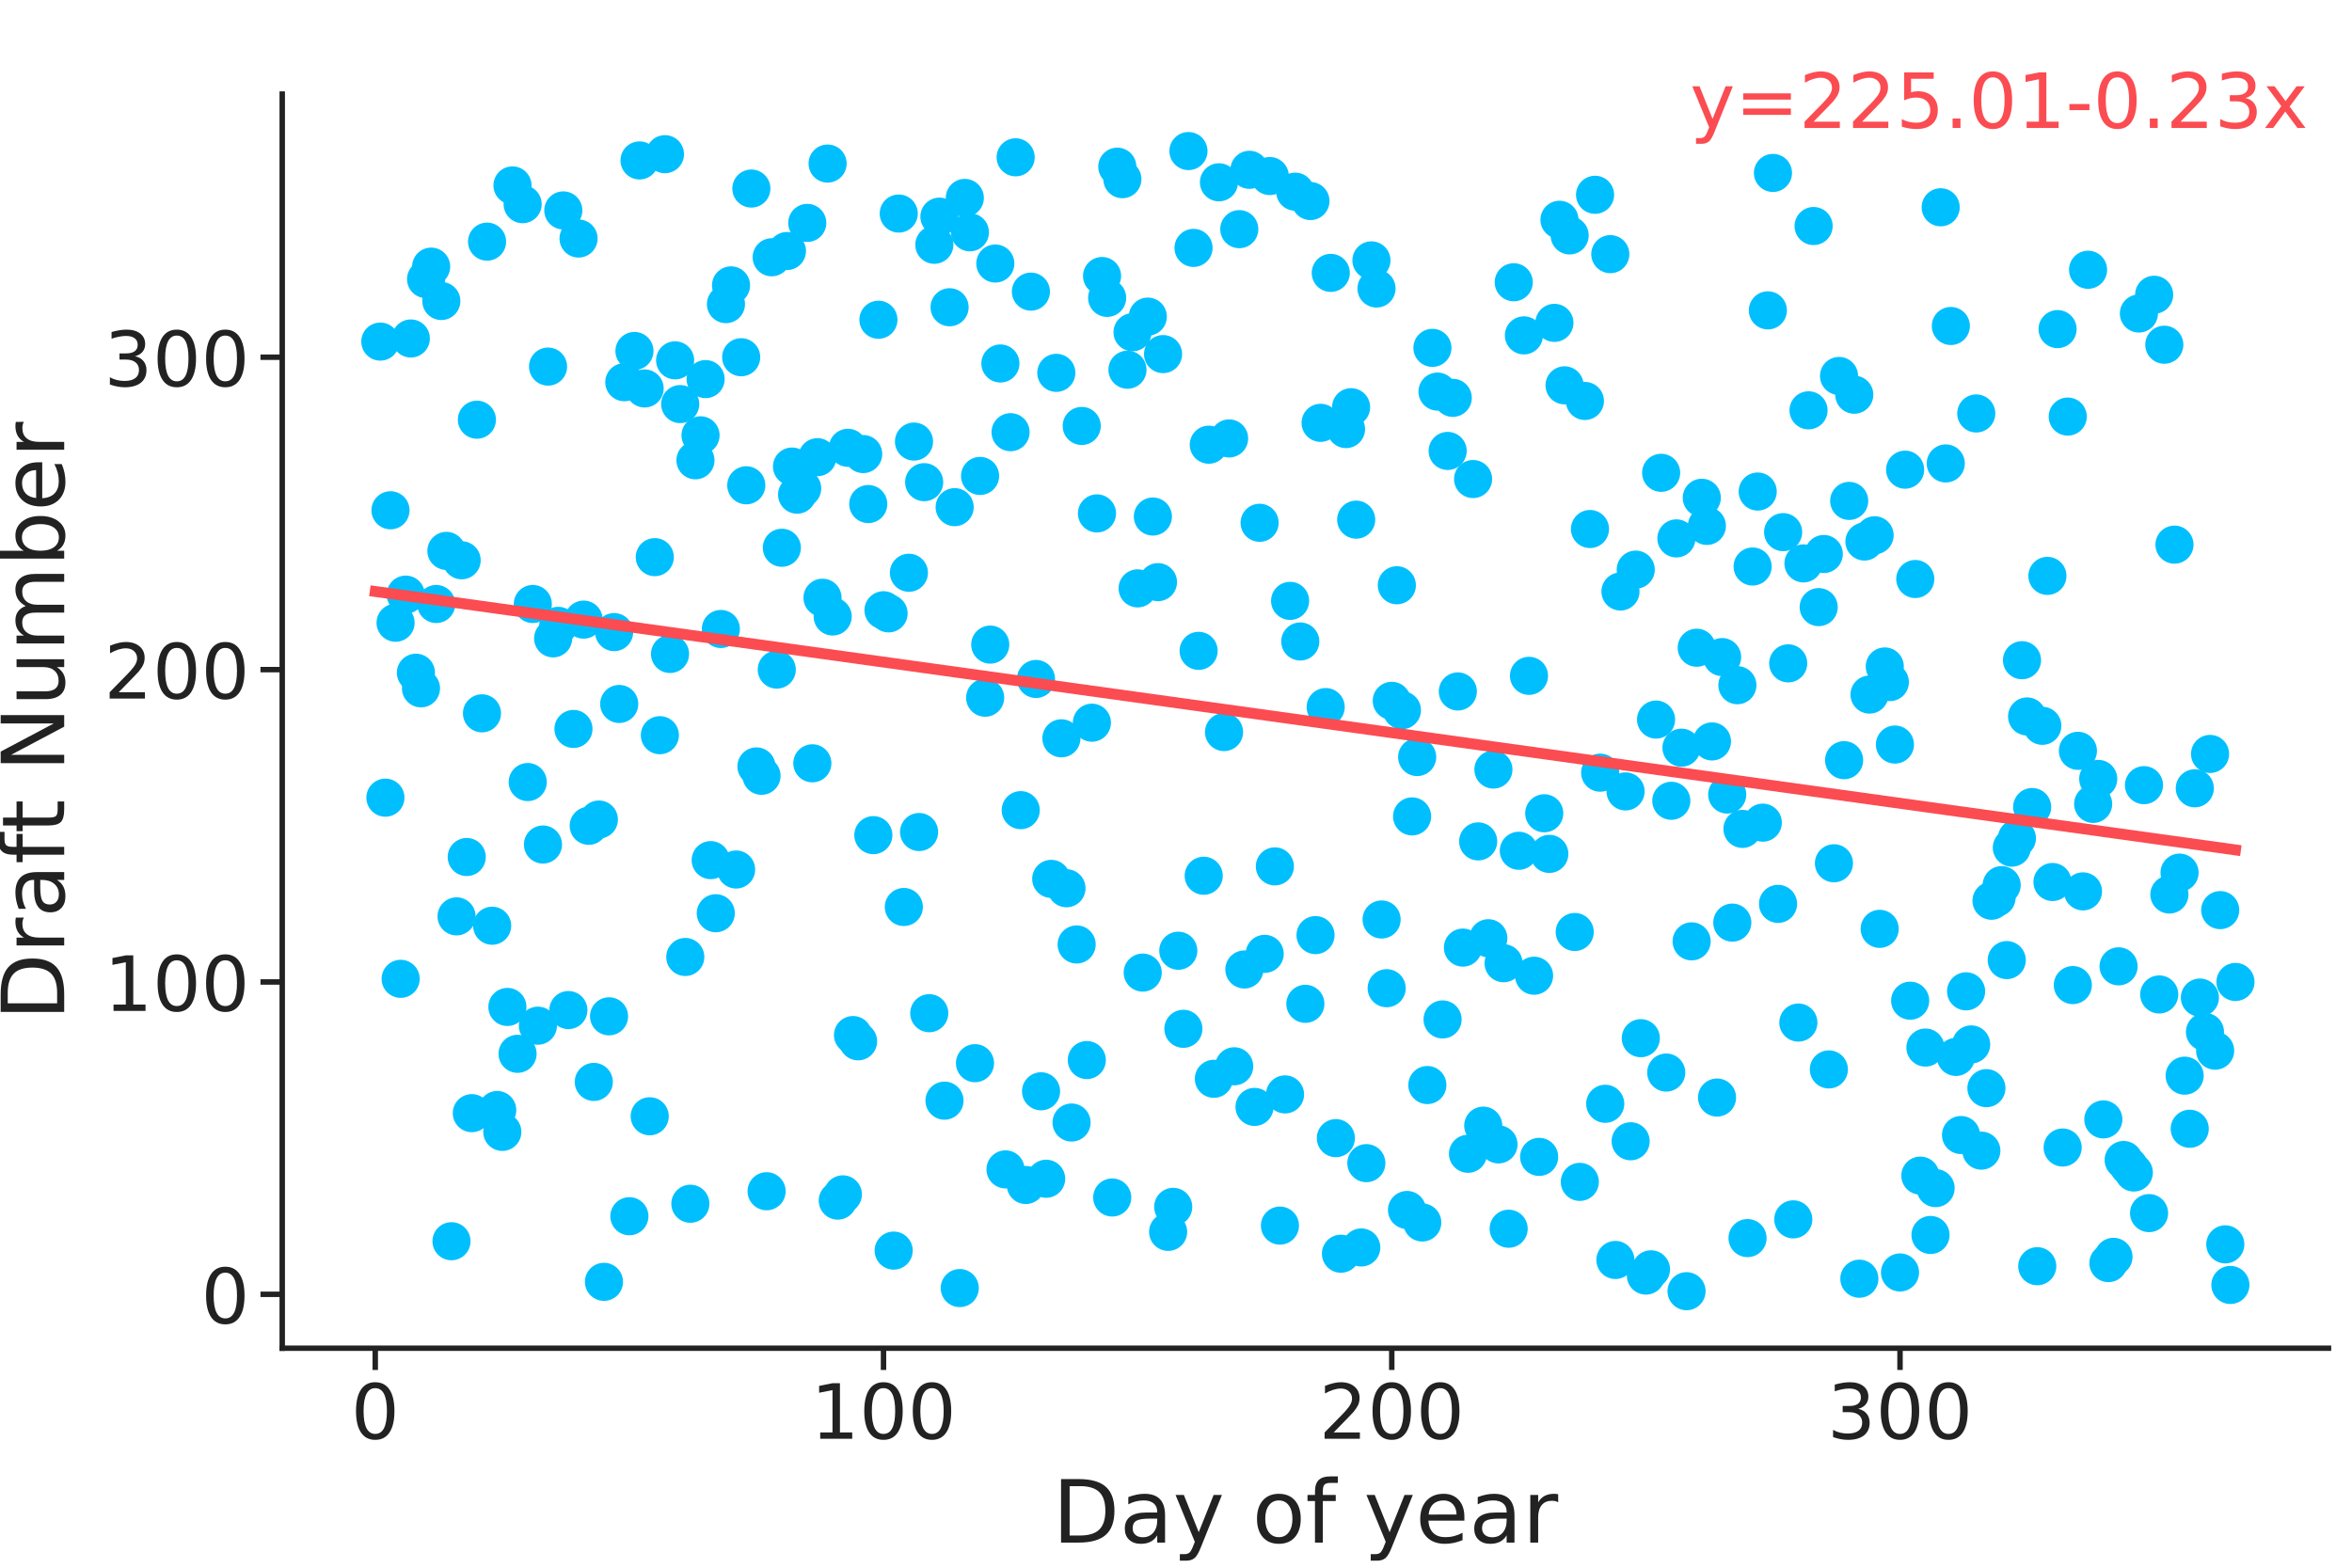 <?xml version="1.0" encoding="utf-8" standalone="no"?>
<!DOCTYPE svg PUBLIC "-//W3C//DTD SVG 1.1//EN"
  "http://www.w3.org/Graphics/SVG/1.1/DTD/svg11.dtd">
<!-- Created with matplotlib (http://matplotlib.org/) -->
<svg height="288pt" version="1.1" viewBox="0 0 432 288" width="432pt" xmlns="http://www.w3.org/2000/svg" xmlns:xlink="http://www.w3.org/1999/xlink">
 <defs>
  <style type="text/css">
*{stroke-linecap:butt;stroke-linejoin:round;}
  </style>
 </defs>
 <g id="figure_1">
  <g id="patch_1">
   <path d="M 0 288 
L 432 288 
L 432 0 
L 0 0 
z
" style="fill:none;"/>
  </g>
  <g id="axes_1">
   <g id="patch_2">
    <path d="M 51.84 247.68 
L 427.68 247.68 
L 427.68 17.28 
L 51.84 17.28 
z
" style="fill:none;"/>
   </g>
   <g id="matplotlib.axis_1">
    <g id="xtick_1">
     <g id="line2d_1">
      <defs>
       <path d="M 0 0 
L 0 4 
" id="mef488657ba" style="stroke:#222222;"/>
      </defs>
      <g>
       <use style="fill:#222222;stroke:#222222;" x="68.924" xlink:href="#mef488657ba" y="247.68"/>
      </g>
     </g>
     <g id="text_1">
      <!-- 0 -->
      <defs>
       <path d="M 31.781 66.406 
Q 24.172 66.406 20.328 58.906 
Q 16.5 51.422 16.5 36.375 
Q 16.5 21.391 20.328 13.891 
Q 24.172 6.391 31.781 6.391 
Q 39.453 6.391 43.281 13.891 
Q 47.125 21.391 47.125 36.375 
Q 47.125 51.422 43.281 58.906 
Q 39.453 66.406 31.781 66.406 
z
M 31.781 74.219 
Q 44.047 74.219 50.516 64.516 
Q 56.984 54.828 56.984 36.375 
Q 56.984 17.969 50.516 8.266 
Q 44.047 -1.422 31.781 -1.422 
Q 19.531 -1.422 13.062 8.266 
Q 6.594 17.969 6.594 36.375 
Q 6.594 54.828 13.062 64.516 
Q 19.531 74.219 31.781 74.219 
z
" id="DejaVuSans-30"/>
      </defs>
      <g style="fill:#222222;" transform="translate(64.47 264.318)scale(0.14 -0.14)">
       <use xlink:href="#DejaVuSans-30"/>
      </g>
     </g>
    </g>
    <g id="xtick_2">
     <g id="line2d_2">
      <g>
       <use style="fill:#222222;stroke:#222222;" x="162.277" xlink:href="#mef488657ba" y="247.68"/>
      </g>
     </g>
     <g id="text_2">
      <!-- 100 -->
      <defs>
       <path d="M 12.406 8.297 
L 28.516 8.297 
L 28.516 63.922 
L 10.984 60.406 
L 10.984 69.391 
L 28.422 72.906 
L 38.281 72.906 
L 38.281 8.297 
L 54.391 8.297 
L 54.391 0 
L 12.406 0 
z
" id="DejaVuSans-31"/>
      </defs>
      <g style="fill:#222222;" transform="translate(148.916 264.318)scale(0.14 -0.14)">
       <use xlink:href="#DejaVuSans-31"/>
       <use x="63.623" xlink:href="#DejaVuSans-30"/>
       <use x="127.246" xlink:href="#DejaVuSans-30"/>
      </g>
     </g>
    </g>
    <g id="xtick_3">
     <g id="line2d_3">
      <g>
       <use style="fill:#222222;stroke:#222222;" x="255.63" xlink:href="#mef488657ba" y="247.68"/>
      </g>
     </g>
     <g id="text_3">
      <!-- 200 -->
      <defs>
       <path d="M 19.188 8.297 
L 53.609 8.297 
L 53.609 0 
L 7.328 0 
L 7.328 8.297 
Q 12.938 14.109 22.625 23.891 
Q 32.328 33.688 34.812 36.531 
Q 39.547 41.844 41.422 45.531 
Q 43.312 49.219 43.312 52.781 
Q 43.312 58.594 39.234 62.25 
Q 35.156 65.922 28.609 65.922 
Q 23.969 65.922 18.812 64.312 
Q 13.672 62.703 7.812 59.422 
L 7.812 69.391 
Q 13.766 71.781 18.938 73 
Q 24.125 74.219 28.422 74.219 
Q 39.75 74.219 46.484 68.547 
Q 53.219 62.891 53.219 53.422 
Q 53.219 48.922 51.531 44.891 
Q 49.859 40.875 45.406 35.406 
Q 44.188 33.984 37.641 27.219 
Q 31.109 20.453 19.188 8.297 
z
" id="DejaVuSans-32"/>
      </defs>
      <g style="fill:#222222;" transform="translate(242.269 264.318)scale(0.14 -0.14)">
       <use xlink:href="#DejaVuSans-32"/>
       <use x="63.623" xlink:href="#DejaVuSans-30"/>
       <use x="127.246" xlink:href="#DejaVuSans-30"/>
      </g>
     </g>
    </g>
    <g id="xtick_4">
     <g id="line2d_4">
      <g>
       <use style="fill:#222222;stroke:#222222;" x="348.983" xlink:href="#mef488657ba" y="247.68"/>
      </g>
     </g>
     <g id="text_4">
      <!-- 300 -->
      <defs>
       <path d="M 40.578 39.312 
Q 47.656 37.797 51.625 33 
Q 55.609 28.219 55.609 21.188 
Q 55.609 10.406 48.188 4.484 
Q 40.766 -1.422 27.094 -1.422 
Q 22.516 -1.422 17.656 -0.516 
Q 12.797 0.391 7.625 2.203 
L 7.625 11.719 
Q 11.719 9.328 16.594 8.109 
Q 21.484 6.891 26.812 6.891 
Q 36.078 6.891 40.938 10.547 
Q 45.797 14.203 45.797 21.188 
Q 45.797 27.641 41.281 31.266 
Q 36.766 34.906 28.719 34.906 
L 20.219 34.906 
L 20.219 43.016 
L 29.109 43.016 
Q 36.375 43.016 40.234 45.922 
Q 44.094 48.828 44.094 54.297 
Q 44.094 59.906 40.109 62.906 
Q 36.141 65.922 28.719 65.922 
Q 24.656 65.922 20.016 65.031 
Q 15.375 64.156 9.812 62.312 
L 9.812 71.094 
Q 15.438 72.656 20.344 73.438 
Q 25.25 74.219 29.594 74.219 
Q 40.828 74.219 47.359 69.109 
Q 53.906 64.016 53.906 55.328 
Q 53.906 49.266 50.438 45.094 
Q 46.969 40.922 40.578 39.312 
z
" id="DejaVuSans-33"/>
      </defs>
      <g style="fill:#222222;" transform="translate(335.622 264.318)scale(0.14 -0.14)">
       <use xlink:href="#DejaVuSans-33"/>
       <use x="63.623" xlink:href="#DejaVuSans-30"/>
       <use x="127.246" xlink:href="#DejaVuSans-30"/>
      </g>
     </g>
    </g>
    <g id="text_5">
     <!-- Day of year -->
     <defs>
      <path d="M 19.672 64.797 
L 19.672 8.109 
L 31.594 8.109 
Q 46.688 8.109 53.688 14.938 
Q 60.688 21.781 60.688 36.531 
Q 60.688 51.172 53.688 57.984 
Q 46.688 64.797 31.594 64.797 
z
M 9.812 72.906 
L 30.078 72.906 
Q 51.266 72.906 61.172 64.094 
Q 71.094 55.281 71.094 36.531 
Q 71.094 17.672 61.125 8.828 
Q 51.172 0 30.078 0 
L 9.812 0 
z
" id="DejaVuSans-44"/>
      <path d="M 34.281 27.484 
Q 23.391 27.484 19.188 25 
Q 14.984 22.516 14.984 16.5 
Q 14.984 11.719 18.141 8.906 
Q 21.297 6.109 26.703 6.109 
Q 34.188 6.109 38.703 11.406 
Q 43.219 16.703 43.219 25.484 
L 43.219 27.484 
z
M 52.203 31.203 
L 52.203 0 
L 43.219 0 
L 43.219 8.297 
Q 40.141 3.328 35.547 0.953 
Q 30.953 -1.422 24.312 -1.422 
Q 15.922 -1.422 10.953 3.297 
Q 6 8.016 6 15.922 
Q 6 25.141 12.172 29.828 
Q 18.359 34.516 30.609 34.516 
L 43.219 34.516 
L 43.219 35.406 
Q 43.219 41.609 39.141 45 
Q 35.062 48.391 27.688 48.391 
Q 23 48.391 18.547 47.266 
Q 14.109 46.141 10.016 43.891 
L 10.016 52.203 
Q 14.938 54.109 19.578 55.047 
Q 24.219 56 28.609 56 
Q 40.484 56 46.344 49.844 
Q 52.203 43.703 52.203 31.203 
z
" id="DejaVuSans-61"/>
      <path d="M 32.172 -5.078 
Q 28.375 -14.844 24.75 -17.812 
Q 21.141 -20.797 15.094 -20.797 
L 7.906 -20.797 
L 7.906 -13.281 
L 13.188 -13.281 
Q 16.891 -13.281 18.938 -11.516 
Q 21 -9.766 23.484 -3.219 
L 25.094 0.875 
L 2.984 54.688 
L 12.5 54.688 
L 29.594 11.922 
L 46.688 54.688 
L 56.203 54.688 
z
" id="DejaVuSans-79"/>
      <path id="DejaVuSans-20"/>
      <path d="M 30.609 48.391 
Q 23.391 48.391 19.188 42.75 
Q 14.984 37.109 14.984 27.297 
Q 14.984 17.484 19.156 11.844 
Q 23.344 6.203 30.609 6.203 
Q 37.797 6.203 41.984 11.859 
Q 46.188 17.531 46.188 27.297 
Q 46.188 37.016 41.984 42.703 
Q 37.797 48.391 30.609 48.391 
z
M 30.609 56 
Q 42.328 56 49.016 48.375 
Q 55.719 40.766 55.719 27.297 
Q 55.719 13.875 49.016 6.219 
Q 42.328 -1.422 30.609 -1.422 
Q 18.844 -1.422 12.172 6.219 
Q 5.516 13.875 5.516 27.297 
Q 5.516 40.766 12.172 48.375 
Q 18.844 56 30.609 56 
z
" id="DejaVuSans-6f"/>
      <path d="M 37.109 75.984 
L 37.109 68.5 
L 28.516 68.5 
Q 23.688 68.5 21.797 66.547 
Q 19.922 64.594 19.922 59.516 
L 19.922 54.688 
L 34.719 54.688 
L 34.719 47.703 
L 19.922 47.703 
L 19.922 0 
L 10.891 0 
L 10.891 47.703 
L 2.297 47.703 
L 2.297 54.688 
L 10.891 54.688 
L 10.891 58.5 
Q 10.891 67.625 15.141 71.797 
Q 19.391 75.984 28.609 75.984 
z
" id="DejaVuSans-66"/>
      <path d="M 56.203 29.594 
L 56.203 25.203 
L 14.891 25.203 
Q 15.484 15.922 20.484 11.062 
Q 25.484 6.203 34.422 6.203 
Q 39.594 6.203 44.453 7.469 
Q 49.312 8.734 54.109 11.281 
L 54.109 2.781 
Q 49.266 0.734 44.188 -0.344 
Q 39.109 -1.422 33.891 -1.422 
Q 20.797 -1.422 13.156 6.188 
Q 5.516 13.812 5.516 26.812 
Q 5.516 40.234 12.766 48.109 
Q 20.016 56 32.328 56 
Q 43.359 56 49.781 48.891 
Q 56.203 41.797 56.203 29.594 
z
M 47.219 32.234 
Q 47.125 39.594 43.094 43.984 
Q 39.062 48.391 32.422 48.391 
Q 24.906 48.391 20.391 44.141 
Q 15.875 39.891 15.188 32.172 
z
" id="DejaVuSans-65"/>
      <path d="M 41.109 46.297 
Q 39.594 47.172 37.812 47.578 
Q 36.031 48 33.891 48 
Q 26.266 48 22.188 43.047 
Q 18.109 38.094 18.109 28.812 
L 18.109 0 
L 9.078 0 
L 9.078 54.688 
L 18.109 54.688 
L 18.109 46.188 
Q 20.953 51.172 25.484 53.578 
Q 30.031 56 36.531 56 
Q 37.453 56 38.578 55.875 
Q 39.703 55.766 41.062 55.516 
z
" id="DejaVuSans-72"/>
     </defs>
     <g style="fill:#222222;" transform="translate(193.317 283.387)scale(0.16 -0.16)">
      <use xlink:href="#DejaVuSans-44"/>
      <use x="77.002" xlink:href="#DejaVuSans-61"/>
      <use x="138.281" xlink:href="#DejaVuSans-79"/>
      <use x="197.461" xlink:href="#DejaVuSans-20"/>
      <use x="229.248" xlink:href="#DejaVuSans-6f"/>
      <use x="290.43" xlink:href="#DejaVuSans-66"/>
      <use x="325.635" xlink:href="#DejaVuSans-20"/>
      <use x="357.422" xlink:href="#DejaVuSans-79"/>
      <use x="416.602" xlink:href="#DejaVuSans-65"/>
      <use x="478.125" xlink:href="#DejaVuSans-61"/>
      <use x="539.404" xlink:href="#DejaVuSans-72"/>
     </g>
    </g>
   </g>
   <g id="matplotlib.axis_2">
    <g id="ytick_1">
     <g id="line2d_5">
      <defs>
       <path d="M 0 0 
L -4 0 
" id="m0f804f6c0d" style="stroke:#222222;"/>
      </defs>
      <g>
       <use style="fill:#222222;stroke:#222222;" x="51.84" xlink:href="#m0f804f6c0d" y="237.781"/>
      </g>
     </g>
     <g id="text_6">
      <!-- 0 -->
      <g style="fill:#222222;" transform="translate(36.932 243.1)scale(0.14 -0.14)">
       <use xlink:href="#DejaVuSans-30"/>
      </g>
     </g>
    </g>
    <g id="ytick_2">
     <g id="line2d_6">
      <g>
       <use style="fill:#222222;stroke:#222222;" x="51.84" xlink:href="#m0f804f6c0d" y="180.396"/>
      </g>
     </g>
     <g id="text_7">
      <!-- 100 -->
      <g style="fill:#222222;" transform="translate(19.117 185.715)scale(0.14 -0.14)">
       <use xlink:href="#DejaVuSans-31"/>
       <use x="63.623" xlink:href="#DejaVuSans-30"/>
       <use x="127.246" xlink:href="#DejaVuSans-30"/>
      </g>
     </g>
    </g>
    <g id="ytick_3">
     <g id="line2d_7">
      <g>
       <use style="fill:#222222;stroke:#222222;" x="51.84" xlink:href="#m0f804f6c0d" y="123.012"/>
      </g>
     </g>
     <g id="text_8">
      <!-- 200 -->
      <g style="fill:#222222;" transform="translate(19.117 128.33)scale(0.14 -0.14)">
       <use xlink:href="#DejaVuSans-32"/>
       <use x="63.623" xlink:href="#DejaVuSans-30"/>
       <use x="127.246" xlink:href="#DejaVuSans-30"/>
      </g>
     </g>
    </g>
    <g id="ytick_4">
     <g id="line2d_8">
      <g>
       <use style="fill:#222222;stroke:#222222;" x="51.84" xlink:href="#m0f804f6c0d" y="65.627"/>
      </g>
     </g>
     <g id="text_9">
      <!-- 300 -->
      <g style="fill:#222222;" transform="translate(19.117 70.946)scale(0.14 -0.14)">
       <use xlink:href="#DejaVuSans-33"/>
       <use x="63.623" xlink:href="#DejaVuSans-30"/>
       <use x="127.246" xlink:href="#DejaVuSans-30"/>
      </g>
     </g>
    </g>
    <g id="text_10">
     <!-- Draft Number -->
     <defs>
      <path d="M 18.312 70.219 
L 18.312 54.688 
L 36.812 54.688 
L 36.812 47.703 
L 18.312 47.703 
L 18.312 18.016 
Q 18.312 11.328 20.141 9.422 
Q 21.969 7.516 27.594 7.516 
L 36.812 7.516 
L 36.812 0 
L 27.594 0 
Q 17.188 0 13.234 3.875 
Q 9.281 7.766 9.281 18.016 
L 9.281 47.703 
L 2.688 47.703 
L 2.688 54.688 
L 9.281 54.688 
L 9.281 70.219 
z
" id="DejaVuSans-74"/>
      <path d="M 9.812 72.906 
L 23.094 72.906 
L 55.422 11.922 
L 55.422 72.906 
L 64.984 72.906 
L 64.984 0 
L 51.703 0 
L 19.391 60.984 
L 19.391 0 
L 9.812 0 
z
" id="DejaVuSans-4e"/>
      <path d="M 8.5 21.578 
L 8.5 54.688 
L 17.484 54.688 
L 17.484 21.922 
Q 17.484 14.156 20.5 10.266 
Q 23.531 6.391 29.594 6.391 
Q 36.859 6.391 41.078 11.031 
Q 45.312 15.672 45.312 23.688 
L 45.312 54.688 
L 54.297 54.688 
L 54.297 0 
L 45.312 0 
L 45.312 8.406 
Q 42.047 3.422 37.719 1 
Q 33.406 -1.422 27.688 -1.422 
Q 18.266 -1.422 13.375 4.438 
Q 8.5 10.297 8.5 21.578 
z
M 31.109 56 
z
" id="DejaVuSans-75"/>
      <path d="M 52 44.188 
Q 55.375 50.25 60.062 53.125 
Q 64.75 56 71.094 56 
Q 79.641 56 84.281 50.016 
Q 88.922 44.047 88.922 33.016 
L 88.922 0 
L 79.891 0 
L 79.891 32.719 
Q 79.891 40.578 77.094 44.375 
Q 74.312 48.188 68.609 48.188 
Q 61.625 48.188 57.562 43.547 
Q 53.516 38.922 53.516 30.906 
L 53.516 0 
L 44.484 0 
L 44.484 32.719 
Q 44.484 40.625 41.703 44.406 
Q 38.922 48.188 33.109 48.188 
Q 26.219 48.188 22.156 43.531 
Q 18.109 38.875 18.109 30.906 
L 18.109 0 
L 9.078 0 
L 9.078 54.688 
L 18.109 54.688 
L 18.109 46.188 
Q 21.188 51.219 25.484 53.609 
Q 29.781 56 35.688 56 
Q 41.656 56 45.828 52.969 
Q 50 49.953 52 44.188 
z
" id="DejaVuSans-6d"/>
      <path d="M 48.688 27.297 
Q 48.688 37.203 44.609 42.844 
Q 40.531 48.484 33.406 48.484 
Q 26.266 48.484 22.188 42.844 
Q 18.109 37.203 18.109 27.297 
Q 18.109 17.391 22.188 11.75 
Q 26.266 6.109 33.406 6.109 
Q 40.531 6.109 44.609 11.75 
Q 48.688 17.391 48.688 27.297 
z
M 18.109 46.391 
Q 20.953 51.266 25.266 53.625 
Q 29.594 56 35.594 56 
Q 45.562 56 51.781 48.094 
Q 58.016 40.188 58.016 27.297 
Q 58.016 14.406 51.781 6.484 
Q 45.562 -1.422 35.594 -1.422 
Q 29.594 -1.422 25.266 0.953 
Q 20.953 3.328 18.109 8.203 
L 18.109 0 
L 9.078 0 
L 9.078 75.984 
L 18.109 75.984 
z
" id="DejaVuSans-62"/>
     </defs>
     <g style="fill:#222222;" transform="translate(11.79 187.463)rotate(-90)scale(0.16 -0.16)">
      <use xlink:href="#DejaVuSans-44"/>
      <use x="77.002" xlink:href="#DejaVuSans-72"/>
      <use x="118.115" xlink:href="#DejaVuSans-61"/>
      <use x="179.395" xlink:href="#DejaVuSans-66"/>
      <use x="214.584" xlink:href="#DejaVuSans-74"/>
      <use x="253.793" xlink:href="#DejaVuSans-20"/>
      <use x="285.58" xlink:href="#DejaVuSans-4e"/>
      <use x="360.385" xlink:href="#DejaVuSans-75"/>
      <use x="423.764" xlink:href="#DejaVuSans-6d"/>
      <use x="521.176" xlink:href="#DejaVuSans-62"/>
      <use x="584.652" xlink:href="#DejaVuSans-65"/>
      <use x="646.176" xlink:href="#DejaVuSans-72"/>
     </g>
    </g>
   </g>
   <g id="line2d_9">
    <defs>
     <path d="M 0 3 
C 0.796 3 1.559 2.684 2.121 2.121 
C 2.684 1.559 3 0.796 3 0 
C 3 -0.796 2.684 -1.559 2.121 -2.121 
C 1.559 -2.684 0.796 -3 0 -3 
C -0.796 -3 -1.559 -2.684 -2.121 -2.121 
C -2.684 -1.559 -3 -0.796 -3 0 
C -3 0.796 -2.684 1.559 -2.121 2.121 
C -1.559 2.684 -0.796 3 0 3 
z
" id="mcf376404f8" style="stroke:#00bfff;"/>
    </defs>
    <g clip-path="url(#pe7f040e2ff)">
     <use style="fill:#00bfff;stroke:#00bfff;" x="69.857" xlink:href="#mcf376404f8" y="62.757"/>
     <use style="fill:#00bfff;stroke:#00bfff;" x="70.791" xlink:href="#mcf376404f8" y="146.539"/>
     <use style="fill:#00bfff;stroke:#00bfff;" x="71.724" xlink:href="#mcf376404f8" y="93.745"/>
     <use style="fill:#00bfff;stroke:#00bfff;" x="72.658" xlink:href="#mcf376404f8" y="114.404"/>
     <use style="fill:#00bfff;stroke:#00bfff;" x="73.591" xlink:href="#mcf376404f8" y="179.822"/>
     <use style="fill:#00bfff;stroke:#00bfff;" x="74.525" xlink:href="#mcf376404f8" y="109.239"/>
     <use style="fill:#00bfff;stroke:#00bfff;" x="75.458" xlink:href="#mcf376404f8" y="62.184"/>
     <use style="fill:#00bfff;stroke:#00bfff;" x="76.392" xlink:href="#mcf376404f8" y="123.585"/>
     <use style="fill:#00bfff;stroke:#00bfff;" x="77.325" xlink:href="#mcf376404f8" y="126.455"/>
     <use style="fill:#00bfff;stroke:#00bfff;" x="78.259" xlink:href="#mcf376404f8" y="51.28"/>
     <use style="fill:#00bfff;stroke:#00bfff;" x="79.192" xlink:href="#mcf376404f8" y="48.985"/>
     <use style="fill:#00bfff;stroke:#00bfff;" x="80.126" xlink:href="#mcf376404f8" y="110.961"/>
     <use style="fill:#00bfff;stroke:#00bfff;" x="81.06" xlink:href="#mcf376404f8" y="55.297"/>
     <use style="fill:#00bfff;stroke:#00bfff;" x="81.993" xlink:href="#mcf376404f8" y="101.205"/>
     <use style="fill:#00bfff;stroke:#00bfff;" x="82.927" xlink:href="#mcf376404f8" y="228.026"/>
     <use style="fill:#00bfff;stroke:#00bfff;" x="83.86" xlink:href="#mcf376404f8" y="168.346"/>
     <use style="fill:#00bfff;stroke:#00bfff;" x="84.794" xlink:href="#mcf376404f8" y="102.927"/>
     <use style="fill:#00bfff;stroke:#00bfff;" x="85.727" xlink:href="#mcf376404f8" y="157.442"/>
     <use style="fill:#00bfff;stroke:#00bfff;" x="86.661" xlink:href="#mcf376404f8" y="204.498"/>
     <use style="fill:#00bfff;stroke:#00bfff;" x="87.594" xlink:href="#mcf376404f8" y="77.104"/>
     <use style="fill:#00bfff;stroke:#00bfff;" x="88.528" xlink:href="#mcf376404f8" y="131.045"/>
     <use style="fill:#00bfff;stroke:#00bfff;" x="89.461" xlink:href="#mcf376404f8" y="44.394"/>
     <use style="fill:#00bfff;stroke:#00bfff;" x="90.395" xlink:href="#mcf376404f8" y="170.067"/>
     <use style="fill:#00bfff;stroke:#00bfff;" x="91.328" xlink:href="#mcf376404f8" y="203.924"/>
     <use style="fill:#00bfff;stroke:#00bfff;" x="92.262" xlink:href="#mcf376404f8" y="207.941"/>
     <use style="fill:#00bfff;stroke:#00bfff;" x="93.195" xlink:href="#mcf376404f8" y="184.987"/>
     <use style="fill:#00bfff;stroke:#00bfff;" x="94.129" xlink:href="#mcf376404f8" y="34.065"/>
     <use style="fill:#00bfff;stroke:#00bfff;" x="95.063" xlink:href="#mcf376404f8" y="193.595"/>
     <use style="fill:#00bfff;stroke:#00bfff;" x="95.996" xlink:href="#mcf376404f8" y="37.508"/>
     <use style="fill:#00bfff;stroke:#00bfff;" x="96.93" xlink:href="#mcf376404f8" y="143.67"/>
     <use style="fill:#00bfff;stroke:#00bfff;" x="97.863" xlink:href="#mcf376404f8" y="110.961"/>
     <use style="fill:#00bfff;stroke:#00bfff;" x="98.797" xlink:href="#mcf376404f8" y="188.43"/>
     <use style="fill:#00bfff;stroke:#00bfff;" x="99.73" xlink:href="#mcf376404f8" y="155.147"/>
     <use style="fill:#00bfff;stroke:#00bfff;" x="100.664" xlink:href="#mcf376404f8" y="67.348"/>
     <use style="fill:#00bfff;stroke:#00bfff;" x="101.597" xlink:href="#mcf376404f8" y="117.273"/>
     <use style="fill:#00bfff;stroke:#00bfff;" x="102.531" xlink:href="#mcf376404f8" y="114.978"/>
     <use style="fill:#00bfff;stroke:#00bfff;" x="103.464" xlink:href="#mcf376404f8" y="38.656"/>
     <use style="fill:#00bfff;stroke:#00bfff;" x="104.398" xlink:href="#mcf376404f8" y="185.561"/>
     <use style="fill:#00bfff;stroke:#00bfff;" x="105.331" xlink:href="#mcf376404f8" y="133.915"/>
     <use style="fill:#00bfff;stroke:#00bfff;" x="106.265" xlink:href="#mcf376404f8" y="43.82"/>
     <use style="fill:#00bfff;stroke:#00bfff;" x="107.198" xlink:href="#mcf376404f8" y="113.83"/>
     <use style="fill:#00bfff;stroke:#00bfff;" x="108.132" xlink:href="#mcf376404f8" y="151.704"/>
     <use style="fill:#00bfff;stroke:#00bfff;" x="109.066" xlink:href="#mcf376404f8" y="198.759"/>
     <use style="fill:#00bfff;stroke:#00bfff;" x="109.999" xlink:href="#mcf376404f8" y="150.556"/>
     <use style="fill:#00bfff;stroke:#00bfff;" x="110.933" xlink:href="#mcf376404f8" y="235.486"/>
     <use style="fill:#00bfff;stroke:#00bfff;" x="111.866" xlink:href="#mcf376404f8" y="186.709"/>
     <use style="fill:#00bfff;stroke:#00bfff;" x="112.8" xlink:href="#mcf376404f8" y="116.125"/>
     <use style="fill:#00bfff;stroke:#00bfff;" x="113.733" xlink:href="#mcf376404f8" y="129.324"/>
     <use style="fill:#00bfff;stroke:#00bfff;" x="114.667" xlink:href="#mcf376404f8" y="70.217"/>
     <use style="fill:#00bfff;stroke:#00bfff;" x="115.6" xlink:href="#mcf376404f8" y="223.435"/>
     <use style="fill:#00bfff;stroke:#00bfff;" x="116.534" xlink:href="#mcf376404f8" y="64.479"/>
     <use style="fill:#00bfff;stroke:#00bfff;" x="117.467" xlink:href="#mcf376404f8" y="29.474"/>
     <use style="fill:#00bfff;stroke:#00bfff;" x="118.401" xlink:href="#mcf376404f8" y="71.365"/>
     <use style="fill:#00bfff;stroke:#00bfff;" x="119.334" xlink:href="#mcf376404f8" y="205.072"/>
     <use style="fill:#00bfff;stroke:#00bfff;" x="120.268" xlink:href="#mcf376404f8" y="102.353"/>
     <use style="fill:#00bfff;stroke:#00bfff;" x="121.201" xlink:href="#mcf376404f8" y="135.062"/>
     <use style="fill:#00bfff;stroke:#00bfff;" x="122.135" xlink:href="#mcf376404f8" y="28.327"/>
     <use style="fill:#00bfff;stroke:#00bfff;" x="123.068" xlink:href="#mcf376404f8" y="120.142"/>
     <use style="fill:#00bfff;stroke:#00bfff;" x="124.002" xlink:href="#mcf376404f8" y="66.201"/>
     <use style="fill:#00bfff;stroke:#00bfff;" x="124.936" xlink:href="#mcf376404f8" y="74.234"/>
     <use style="fill:#00bfff;stroke:#00bfff;" x="125.869" xlink:href="#mcf376404f8" y="175.806"/>
     <use style="fill:#00bfff;stroke:#00bfff;" x="126.803" xlink:href="#mcf376404f8" y="221.14"/>
     <use style="fill:#00bfff;stroke:#00bfff;" x="127.736" xlink:href="#mcf376404f8" y="84.564"/>
     <use style="fill:#00bfff;stroke:#00bfff;" x="128.67" xlink:href="#mcf376404f8" y="79.973"/>
     <use style="fill:#00bfff;stroke:#00bfff;" x="129.603" xlink:href="#mcf376404f8" y="69.644"/>
     <use style="fill:#00bfff;stroke:#00bfff;" x="130.537" xlink:href="#mcf376404f8" y="158.016"/>
     <use style="fill:#00bfff;stroke:#00bfff;" x="131.47" xlink:href="#mcf376404f8" y="167.772"/>
     <use style="fill:#00bfff;stroke:#00bfff;" x="132.404" xlink:href="#mcf376404f8" y="115.551"/>
     <use style="fill:#00bfff;stroke:#00bfff;" x="133.337" xlink:href="#mcf376404f8" y="55.871"/>
     <use style="fill:#00bfff;stroke:#00bfff;" x="134.271" xlink:href="#mcf376404f8" y="52.428"/>
     <use style="fill:#00bfff;stroke:#00bfff;" x="135.204" xlink:href="#mcf376404f8" y="159.738"/>
     <use style="fill:#00bfff;stroke:#00bfff;" x="136.138" xlink:href="#mcf376404f8" y="65.627"/>
     <use style="fill:#00bfff;stroke:#00bfff;" x="137.071" xlink:href="#mcf376404f8" y="89.154"/>
     <use style="fill:#00bfff;stroke:#00bfff;" x="138.005" xlink:href="#mcf376404f8" y="34.639"/>
     <use style="fill:#00bfff;stroke:#00bfff;" x="138.939" xlink:href="#mcf376404f8" y="140.801"/>
     <use style="fill:#00bfff;stroke:#00bfff;" x="139.872" xlink:href="#mcf376404f8" y="142.522"/>
     <use style="fill:#00bfff;stroke:#00bfff;" x="140.806" xlink:href="#mcf376404f8" y="218.844"/>
     <use style="fill:#00bfff;stroke:#00bfff;" x="141.739" xlink:href="#mcf376404f8" y="47.264"/>
     <use style="fill:#00bfff;stroke:#00bfff;" x="142.673" xlink:href="#mcf376404f8" y="123.012"/>
     <use style="fill:#00bfff;stroke:#00bfff;" x="143.606" xlink:href="#mcf376404f8" y="100.631"/>
     <use style="fill:#00bfff;stroke:#00bfff;" x="144.54" xlink:href="#mcf376404f8" y="46.116"/>
     <use style="fill:#00bfff;stroke:#00bfff;" x="145.473" xlink:href="#mcf376404f8" y="85.711"/>
     <use style="fill:#00bfff;stroke:#00bfff;" x="146.407" xlink:href="#mcf376404f8" y="90.876"/>
     <use style="fill:#00bfff;stroke:#00bfff;" x="147.34" xlink:href="#mcf376404f8" y="89.728"/>
     <use style="fill:#00bfff;stroke:#00bfff;" x="148.274" xlink:href="#mcf376404f8" y="40.951"/>
     <use style="fill:#00bfff;stroke:#00bfff;" x="149.207" xlink:href="#mcf376404f8" y="140.227"/>
     <use style="fill:#00bfff;stroke:#00bfff;" x="150.141" xlink:href="#mcf376404f8" y="83.99"/>
     <use style="fill:#00bfff;stroke:#00bfff;" x="151.074" xlink:href="#mcf376404f8" y="109.813"/>
     <use style="fill:#00bfff;stroke:#00bfff;" x="152.008" xlink:href="#mcf376404f8" y="30.048"/>
     <use style="fill:#00bfff;stroke:#00bfff;" x="152.942" xlink:href="#mcf376404f8" y="113.256"/>
     <use style="fill:#00bfff;stroke:#00bfff;" x="153.875" xlink:href="#mcf376404f8" y="220.566"/>
     <use style="fill:#00bfff;stroke:#00bfff;" x="154.809" xlink:href="#mcf376404f8" y="219.418"/>
     <use style="fill:#00bfff;stroke:#00bfff;" x="155.742" xlink:href="#mcf376404f8" y="82.268"/>
     <use style="fill:#00bfff;stroke:#00bfff;" x="156.676" xlink:href="#mcf376404f8" y="190.152"/>
     <use style="fill:#00bfff;stroke:#00bfff;" x="157.609" xlink:href="#mcf376404f8" y="191.299"/>
     <use style="fill:#00bfff;stroke:#00bfff;" x="158.543" xlink:href="#mcf376404f8" y="83.416"/>
     <use style="fill:#00bfff;stroke:#00bfff;" x="159.476" xlink:href="#mcf376404f8" y="92.598"/>
     <use style="fill:#00bfff;stroke:#00bfff;" x="160.41" xlink:href="#mcf376404f8" y="153.425"/>
     <use style="fill:#00bfff;stroke:#00bfff;" x="161.343" xlink:href="#mcf376404f8" y="58.741"/>
     <use style="fill:#00bfff;stroke:#00bfff;" x="162.277" xlink:href="#mcf376404f8" y="112.108"/>
     <use style="fill:#00bfff;stroke:#00bfff;" x="163.21" xlink:href="#mcf376404f8" y="112.682"/>
     <use style="fill:#00bfff;stroke:#00bfff;" x="164.144" xlink:href="#mcf376404f8" y="229.747"/>
     <use style="fill:#00bfff;stroke:#00bfff;" x="165.077" xlink:href="#mcf376404f8" y="39.23"/>
     <use style="fill:#00bfff;stroke:#00bfff;" x="166.011" xlink:href="#mcf376404f8" y="166.624"/>
     <use style="fill:#00bfff;stroke:#00bfff;" x="166.945" xlink:href="#mcf376404f8" y="105.222"/>
     <use style="fill:#00bfff;stroke:#00bfff;" x="167.878" xlink:href="#mcf376404f8" y="81.121"/>
     <use style="fill:#00bfff;stroke:#00bfff;" x="168.812" xlink:href="#mcf376404f8" y="152.852"/>
     <use style="fill:#00bfff;stroke:#00bfff;" x="169.745" xlink:href="#mcf376404f8" y="88.581"/>
     <use style="fill:#00bfff;stroke:#00bfff;" x="170.679" xlink:href="#mcf376404f8" y="186.135"/>
     <use style="fill:#00bfff;stroke:#00bfff;" x="171.612" xlink:href="#mcf376404f8" y="44.968"/>
     <use style="fill:#00bfff;stroke:#00bfff;" x="172.546" xlink:href="#mcf376404f8" y="39.804"/>
     <use style="fill:#00bfff;stroke:#00bfff;" x="173.479" xlink:href="#mcf376404f8" y="202.203"/>
     <use style="fill:#00bfff;stroke:#00bfff;" x="174.413" xlink:href="#mcf376404f8" y="56.445"/>
     <use style="fill:#00bfff;stroke:#00bfff;" x="175.346" xlink:href="#mcf376404f8" y="93.171"/>
     <use style="fill:#00bfff;stroke:#00bfff;" x="176.28" xlink:href="#mcf376404f8" y="236.633"/>
     <use style="fill:#00bfff;stroke:#00bfff;" x="177.213" xlink:href="#mcf376404f8" y="36.36"/>
     <use style="fill:#00bfff;stroke:#00bfff;" x="178.147" xlink:href="#mcf376404f8" y="42.673"/>
     <use style="fill:#00bfff;stroke:#00bfff;" x="179.08" xlink:href="#mcf376404f8" y="195.316"/>
     <use style="fill:#00bfff;stroke:#00bfff;" x="180.014" xlink:href="#mcf376404f8" y="87.433"/>
     <use style="fill:#00bfff;stroke:#00bfff;" x="180.947" xlink:href="#mcf376404f8" y="128.176"/>
     <use style="fill:#00bfff;stroke:#00bfff;" x="181.881" xlink:href="#mcf376404f8" y="118.421"/>
     <use style="fill:#00bfff;stroke:#00bfff;" x="182.815" xlink:href="#mcf376404f8" y="48.411"/>
     <use style="fill:#00bfff;stroke:#00bfff;" x="183.748" xlink:href="#mcf376404f8" y="66.774"/>
     <use style="fill:#00bfff;stroke:#00bfff;" x="184.682" xlink:href="#mcf376404f8" y="214.827"/>
     <use style="fill:#00bfff;stroke:#00bfff;" x="185.615" xlink:href="#mcf376404f8" y="79.399"/>
     <use style="fill:#00bfff;stroke:#00bfff;" x="186.549" xlink:href="#mcf376404f8" y="28.9"/>
     <use style="fill:#00bfff;stroke:#00bfff;" x="187.482" xlink:href="#mcf376404f8" y="148.835"/>
     <use style="fill:#00bfff;stroke:#00bfff;" x="188.416" xlink:href="#mcf376404f8" y="217.696"/>
     <use style="fill:#00bfff;stroke:#00bfff;" x="189.349" xlink:href="#mcf376404f8" y="53.576"/>
     <use style="fill:#00bfff;stroke:#00bfff;" x="190.283" xlink:href="#mcf376404f8" y="124.733"/>
     <use style="fill:#00bfff;stroke:#00bfff;" x="191.216" xlink:href="#mcf376404f8" y="200.481"/>
     <use style="fill:#00bfff;stroke:#00bfff;" x="192.15" xlink:href="#mcf376404f8" y="216.549"/>
     <use style="fill:#00bfff;stroke:#00bfff;" x="193.083" xlink:href="#mcf376404f8" y="161.459"/>
     <use style="fill:#00bfff;stroke:#00bfff;" x="194.017" xlink:href="#mcf376404f8" y="68.496"/>
     <use style="fill:#00bfff;stroke:#00bfff;" x="194.95" xlink:href="#mcf376404f8" y="135.636"/>
     <use style="fill:#00bfff;stroke:#00bfff;" x="195.884" xlink:href="#mcf376404f8" y="163.181"/>
     <use style="fill:#00bfff;stroke:#00bfff;" x="196.818" xlink:href="#mcf376404f8" y="206.219"/>
     <use style="fill:#00bfff;stroke:#00bfff;" x="197.751" xlink:href="#mcf376404f8" y="173.51"/>
     <use style="fill:#00bfff;stroke:#00bfff;" x="198.685" xlink:href="#mcf376404f8" y="78.251"/>
     <use style="fill:#00bfff;stroke:#00bfff;" x="199.618" xlink:href="#mcf376404f8" y="194.743"/>
     <use style="fill:#00bfff;stroke:#00bfff;" x="200.552" xlink:href="#mcf376404f8" y="132.767"/>
     <use style="fill:#00bfff;stroke:#00bfff;" x="201.485" xlink:href="#mcf376404f8" y="94.319"/>
     <use style="fill:#00bfff;stroke:#00bfff;" x="202.419" xlink:href="#mcf376404f8" y="50.707"/>
     <use style="fill:#00bfff;stroke:#00bfff;" x="203.352" xlink:href="#mcf376404f8" y="54.724"/>
     <use style="fill:#00bfff;stroke:#00bfff;" x="204.286" xlink:href="#mcf376404f8" y="219.992"/>
     <use style="fill:#00bfff;stroke:#00bfff;" x="205.219" xlink:href="#mcf376404f8" y="30.622"/>
     <use style="fill:#00bfff;stroke:#00bfff;" x="206.153" xlink:href="#mcf376404f8" y="32.917"/>
     <use style="fill:#00bfff;stroke:#00bfff;" x="207.086" xlink:href="#mcf376404f8" y="67.922"/>
     <use style="fill:#00bfff;stroke:#00bfff;" x="208.02" xlink:href="#mcf376404f8" y="61.036"/>
     <use style="fill:#00bfff;stroke:#00bfff;" x="208.953" xlink:href="#mcf376404f8" y="108.091"/>
     <use style="fill:#00bfff;stroke:#00bfff;" x="209.887" xlink:href="#mcf376404f8" y="178.675"/>
     <use style="fill:#00bfff;stroke:#00bfff;" x="210.821" xlink:href="#mcf376404f8" y="58.167"/>
     <use style="fill:#00bfff;stroke:#00bfff;" x="211.754" xlink:href="#mcf376404f8" y="94.893"/>
     <use style="fill:#00bfff;stroke:#00bfff;" x="212.688" xlink:href="#mcf376404f8" y="106.944"/>
     <use style="fill:#00bfff;stroke:#00bfff;" x="213.621" xlink:href="#mcf376404f8" y="65.053"/>
     <use style="fill:#00bfff;stroke:#00bfff;" x="214.555" xlink:href="#mcf376404f8" y="226.304"/>
     <use style="fill:#00bfff;stroke:#00bfff;" x="215.488" xlink:href="#mcf376404f8" y="221.713"/>
     <use style="fill:#00bfff;stroke:#00bfff;" x="216.422" xlink:href="#mcf376404f8" y="174.658"/>
     <use style="fill:#00bfff;stroke:#00bfff;" x="217.355" xlink:href="#mcf376404f8" y="189.004"/>
     <use style="fill:#00bfff;stroke:#00bfff;" x="218.289" xlink:href="#mcf376404f8" y="27.753"/>
     <use style="fill:#00bfff;stroke:#00bfff;" x="219.222" xlink:href="#mcf376404f8" y="45.542"/>
     <use style="fill:#00bfff;stroke:#00bfff;" x="220.156" xlink:href="#mcf376404f8" y="119.568"/>
     <use style="fill:#00bfff;stroke:#00bfff;" x="221.089" xlink:href="#mcf376404f8" y="160.885"/>
     <use style="fill:#00bfff;stroke:#00bfff;" x="222.023" xlink:href="#mcf376404f8" y="81.694"/>
     <use style="fill:#00bfff;stroke:#00bfff;" x="222.956" xlink:href="#mcf376404f8" y="198.186"/>
     <use style="fill:#00bfff;stroke:#00bfff;" x="223.89" xlink:href="#mcf376404f8" y="33.491"/>
     <use style="fill:#00bfff;stroke:#00bfff;" x="224.823" xlink:href="#mcf376404f8" y="134.488"/>
     <use style="fill:#00bfff;stroke:#00bfff;" x="225.757" xlink:href="#mcf376404f8" y="80.547"/>
     <use style="fill:#00bfff;stroke:#00bfff;" x="226.691" xlink:href="#mcf376404f8" y="195.89"/>
     <use style="fill:#00bfff;stroke:#00bfff;" x="227.624" xlink:href="#mcf376404f8" y="42.099"/>
     <use style="fill:#00bfff;stroke:#00bfff;" x="228.558" xlink:href="#mcf376404f8" y="178.101"/>
     <use style="fill:#00bfff;stroke:#00bfff;" x="229.491" xlink:href="#mcf376404f8" y="31.196"/>
     <use style="fill:#00bfff;stroke:#00bfff;" x="230.425" xlink:href="#mcf376404f8" y="203.35"/>
     <use style="fill:#00bfff;stroke:#00bfff;" x="231.358" xlink:href="#mcf376404f8" y="96.041"/>
     <use style="fill:#00bfff;stroke:#00bfff;" x="232.292" xlink:href="#mcf376404f8" y="175.232"/>
     <use style="fill:#00bfff;stroke:#00bfff;" x="233.225" xlink:href="#mcf376404f8" y="32.344"/>
     <use style="fill:#00bfff;stroke:#00bfff;" x="234.159" xlink:href="#mcf376404f8" y="159.164"/>
     <use style="fill:#00bfff;stroke:#00bfff;" x="235.092" xlink:href="#mcf376404f8" y="225.156"/>
     <use style="fill:#00bfff;stroke:#00bfff;" x="236.026" xlink:href="#mcf376404f8" y="201.055"/>
     <use style="fill:#00bfff;stroke:#00bfff;" x="236.959" xlink:href="#mcf376404f8" y="110.387"/>
     <use style="fill:#00bfff;stroke:#00bfff;" x="237.893" xlink:href="#mcf376404f8" y="35.213"/>
     <use style="fill:#00bfff;stroke:#00bfff;" x="238.826" xlink:href="#mcf376404f8" y="117.847"/>
     <use style="fill:#00bfff;stroke:#00bfff;" x="239.76" xlink:href="#mcf376404f8" y="184.413"/>
     <use style="fill:#00bfff;stroke:#00bfff;" x="240.694" xlink:href="#mcf376404f8" y="36.934"/>
     <use style="fill:#00bfff;stroke:#00bfff;" x="241.627" xlink:href="#mcf376404f8" y="171.789"/>
     <use style="fill:#00bfff;stroke:#00bfff;" x="242.561" xlink:href="#mcf376404f8" y="77.678"/>
     <use style="fill:#00bfff;stroke:#00bfff;" x="243.494" xlink:href="#mcf376404f8" y="129.898"/>
     <use style="fill:#00bfff;stroke:#00bfff;" x="244.428" xlink:href="#mcf376404f8" y="50.133"/>
     <use style="fill:#00bfff;stroke:#00bfff;" x="245.361" xlink:href="#mcf376404f8" y="209.089"/>
     <use style="fill:#00bfff;stroke:#00bfff;" x="246.295" xlink:href="#mcf376404f8" y="230.321"/>
     <use style="fill:#00bfff;stroke:#00bfff;" x="247.228" xlink:href="#mcf376404f8" y="78.825"/>
     <use style="fill:#00bfff;stroke:#00bfff;" x="248.162" xlink:href="#mcf376404f8" y="74.808"/>
     <use style="fill:#00bfff;stroke:#00bfff;" x="249.095" xlink:href="#mcf376404f8" y="95.467"/>
     <use style="fill:#00bfff;stroke:#00bfff;" x="250.029" xlink:href="#mcf376404f8" y="229.173"/>
     <use style="fill:#00bfff;stroke:#00bfff;" x="250.962" xlink:href="#mcf376404f8" y="213.68"/>
     <use style="fill:#00bfff;stroke:#00bfff;" x="251.896" xlink:href="#mcf376404f8" y="47.837"/>
     <use style="fill:#00bfff;stroke:#00bfff;" x="252.829" xlink:href="#mcf376404f8" y="53.002"/>
     <use style="fill:#00bfff;stroke:#00bfff;" x="253.763" xlink:href="#mcf376404f8" y="168.919"/>
     <use style="fill:#00bfff;stroke:#00bfff;" x="254.697" xlink:href="#mcf376404f8" y="181.544"/>
     <use style="fill:#00bfff;stroke:#00bfff;" x="255.63" xlink:href="#mcf376404f8" y="128.75"/>
     <use style="fill:#00bfff;stroke:#00bfff;" x="256.564" xlink:href="#mcf376404f8" y="107.518"/>
     <use style="fill:#00bfff;stroke:#00bfff;" x="257.497" xlink:href="#mcf376404f8" y="130.472"/>
     <use style="fill:#00bfff;stroke:#00bfff;" x="258.431" xlink:href="#mcf376404f8" y="222.287"/>
     <use style="fill:#00bfff;stroke:#00bfff;" x="259.364" xlink:href="#mcf376404f8" y="149.982"/>
     <use style="fill:#00bfff;stroke:#00bfff;" x="260.298" xlink:href="#mcf376404f8" y="139.079"/>
     <use style="fill:#00bfff;stroke:#00bfff;" x="261.231" xlink:href="#mcf376404f8" y="224.583"/>
     <use style="fill:#00bfff;stroke:#00bfff;" x="262.165" xlink:href="#mcf376404f8" y="199.333"/>
     <use style="fill:#00bfff;stroke:#00bfff;" x="263.098" xlink:href="#mcf376404f8" y="63.905"/>
     <use style="fill:#00bfff;stroke:#00bfff;" x="264.032" xlink:href="#mcf376404f8" y="71.939"/>
     <use style="fill:#00bfff;stroke:#00bfff;" x="264.965" xlink:href="#mcf376404f8" y="187.282"/>
     <use style="fill:#00bfff;stroke:#00bfff;" x="265.899" xlink:href="#mcf376404f8" y="82.842"/>
     <use style="fill:#00bfff;stroke:#00bfff;" x="266.832" xlink:href="#mcf376404f8" y="73.087"/>
     <use style="fill:#00bfff;stroke:#00bfff;" x="267.766" xlink:href="#mcf376404f8" y="127.028"/>
     <use style="fill:#00bfff;stroke:#00bfff;" x="268.699" xlink:href="#mcf376404f8" y="174.084"/>
     <use style="fill:#00bfff;stroke:#00bfff;" x="269.633" xlink:href="#mcf376404f8" y="211.958"/>
     <use style="fill:#00bfff;stroke:#00bfff;" x="270.567" xlink:href="#mcf376404f8" y="88.007"/>
     <use style="fill:#00bfff;stroke:#00bfff;" x="271.5" xlink:href="#mcf376404f8" y="154.573"/>
     <use style="fill:#00bfff;stroke:#00bfff;" x="272.434" xlink:href="#mcf376404f8" y="206.793"/>
     <use style="fill:#00bfff;stroke:#00bfff;" x="273.367" xlink:href="#mcf376404f8" y="172.362"/>
     <use style="fill:#00bfff;stroke:#00bfff;" x="274.301" xlink:href="#mcf376404f8" y="141.375"/>
     <use style="fill:#00bfff;stroke:#00bfff;" x="275.234" xlink:href="#mcf376404f8" y="210.236"/>
     <use style="fill:#00bfff;stroke:#00bfff;" x="276.168" xlink:href="#mcf376404f8" y="176.953"/>
     <use style="fill:#00bfff;stroke:#00bfff;" x="277.101" xlink:href="#mcf376404f8" y="225.73"/>
     <use style="fill:#00bfff;stroke:#00bfff;" x="278.035" xlink:href="#mcf376404f8" y="51.854"/>
     <use style="fill:#00bfff;stroke:#00bfff;" x="278.968" xlink:href="#mcf376404f8" y="156.295"/>
     <use style="fill:#00bfff;stroke:#00bfff;" x="279.902" xlink:href="#mcf376404f8" y="61.61"/>
     <use style="fill:#00bfff;stroke:#00bfff;" x="280.835" xlink:href="#mcf376404f8" y="124.159"/>
     <use style="fill:#00bfff;stroke:#00bfff;" x="281.769" xlink:href="#mcf376404f8" y="179.249"/>
     <use style="fill:#00bfff;stroke:#00bfff;" x="282.702" xlink:href="#mcf376404f8" y="212.532"/>
     <use style="fill:#00bfff;stroke:#00bfff;" x="283.636" xlink:href="#mcf376404f8" y="149.409"/>
     <use style="fill:#00bfff;stroke:#00bfff;" x="284.57" xlink:href="#mcf376404f8" y="156.869"/>
     <use style="fill:#00bfff;stroke:#00bfff;" x="285.503" xlink:href="#mcf376404f8" y="59.314"/>
     <use style="fill:#00bfff;stroke:#00bfff;" x="286.437" xlink:href="#mcf376404f8" y="40.377"/>
     <use style="fill:#00bfff;stroke:#00bfff;" x="287.37" xlink:href="#mcf376404f8" y="70.791"/>
     <use style="fill:#00bfff;stroke:#00bfff;" x="288.304" xlink:href="#mcf376404f8" y="43.247"/>
     <use style="fill:#00bfff;stroke:#00bfff;" x="289.237" xlink:href="#mcf376404f8" y="171.215"/>
     <use style="fill:#00bfff;stroke:#00bfff;" x="290.171" xlink:href="#mcf376404f8" y="217.123"/>
     <use style="fill:#00bfff;stroke:#00bfff;" x="291.104" xlink:href="#mcf376404f8" y="73.661"/>
     <use style="fill:#00bfff;stroke:#00bfff;" x="292.038" xlink:href="#mcf376404f8" y="97.188"/>
     <use style="fill:#00bfff;stroke:#00bfff;" x="292.971" xlink:href="#mcf376404f8" y="35.787"/>
     <use style="fill:#00bfff;stroke:#00bfff;" x="293.905" xlink:href="#mcf376404f8" y="141.948"/>
     <use style="fill:#00bfff;stroke:#00bfff;" x="294.838" xlink:href="#mcf376404f8" y="202.776"/>
     <use style="fill:#00bfff;stroke:#00bfff;" x="295.772" xlink:href="#mcf376404f8" y="46.69"/>
     <use style="fill:#00bfff;stroke:#00bfff;" x="296.705" xlink:href="#mcf376404f8" y="231.469"/>
     <use style="fill:#00bfff;stroke:#00bfff;" x="297.639" xlink:href="#mcf376404f8" y="108.665"/>
     <use style="fill:#00bfff;stroke:#00bfff;" x="298.573" xlink:href="#mcf376404f8" y="145.392"/>
     <use style="fill:#00bfff;stroke:#00bfff;" x="299.506" xlink:href="#mcf376404f8" y="209.663"/>
     <use style="fill:#00bfff;stroke:#00bfff;" x="300.44" xlink:href="#mcf376404f8" y="104.648"/>
     <use style="fill:#00bfff;stroke:#00bfff;" x="301.373" xlink:href="#mcf376404f8" y="190.726"/>
     <use style="fill:#00bfff;stroke:#00bfff;" x="302.307" xlink:href="#mcf376404f8" y="234.338"/>
     <use style="fill:#00bfff;stroke:#00bfff;" x="303.24" xlink:href="#mcf376404f8" y="233.19"/>
     <use style="fill:#00bfff;stroke:#00bfff;" x="304.174" xlink:href="#mcf376404f8" y="132.193"/>
     <use style="fill:#00bfff;stroke:#00bfff;" x="305.107" xlink:href="#mcf376404f8" y="86.859"/>
     <use style="fill:#00bfff;stroke:#00bfff;" x="306.041" xlink:href="#mcf376404f8" y="197.038"/>
     <use style="fill:#00bfff;stroke:#00bfff;" x="306.974" xlink:href="#mcf376404f8" y="147.113"/>
     <use style="fill:#00bfff;stroke:#00bfff;" x="307.908" xlink:href="#mcf376404f8" y="98.91"/>
     <use style="fill:#00bfff;stroke:#00bfff;" x="308.841" xlink:href="#mcf376404f8" y="137.358"/>
     <use style="fill:#00bfff;stroke:#00bfff;" x="309.775" xlink:href="#mcf376404f8" y="237.207"/>
     <use style="fill:#00bfff;stroke:#00bfff;" x="310.708" xlink:href="#mcf376404f8" y="172.936"/>
     <use style="fill:#00bfff;stroke:#00bfff;" x="311.642" xlink:href="#mcf376404f8" y="118.995"/>
     <use style="fill:#00bfff;stroke:#00bfff;" x="312.575" xlink:href="#mcf376404f8" y="91.45"/>
     <use style="fill:#00bfff;stroke:#00bfff;" x="313.509" xlink:href="#mcf376404f8" y="96.614"/>
     <use style="fill:#00bfff;stroke:#00bfff;" x="314.443" xlink:href="#mcf376404f8" y="136.21"/>
     <use style="fill:#00bfff;stroke:#00bfff;" x="315.376" xlink:href="#mcf376404f8" y="201.629"/>
     <use style="fill:#00bfff;stroke:#00bfff;" x="316.31" xlink:href="#mcf376404f8" y="120.716"/>
     <use style="fill:#00bfff;stroke:#00bfff;" x="317.243" xlink:href="#mcf376404f8" y="145.965"/>
     <use style="fill:#00bfff;stroke:#00bfff;" x="318.177" xlink:href="#mcf376404f8" y="169.493"/>
     <use style="fill:#00bfff;stroke:#00bfff;" x="319.11" xlink:href="#mcf376404f8" y="125.881"/>
     <use style="fill:#00bfff;stroke:#00bfff;" x="320.044" xlink:href="#mcf376404f8" y="152.278"/>
     <use style="fill:#00bfff;stroke:#00bfff;" x="320.977" xlink:href="#mcf376404f8" y="227.452"/>
     <use style="fill:#00bfff;stroke:#00bfff;" x="321.911" xlink:href="#mcf376404f8" y="104.075"/>
     <use style="fill:#00bfff;stroke:#00bfff;" x="322.844" xlink:href="#mcf376404f8" y="90.302"/>
     <use style="fill:#00bfff;stroke:#00bfff;" x="323.778" xlink:href="#mcf376404f8" y="151.13"/>
     <use style="fill:#00bfff;stroke:#00bfff;" x="324.711" xlink:href="#mcf376404f8" y="57.019"/>
     <use style="fill:#00bfff;stroke:#00bfff;" x="325.645" xlink:href="#mcf376404f8" y="31.77"/>
     <use style="fill:#00bfff;stroke:#00bfff;" x="326.578" xlink:href="#mcf376404f8" y="166.05"/>
     <use style="fill:#00bfff;stroke:#00bfff;" x="327.512" xlink:href="#mcf376404f8" y="97.762"/>
     <use style="fill:#00bfff;stroke:#00bfff;" x="328.446" xlink:href="#mcf376404f8" y="121.864"/>
     <use style="fill:#00bfff;stroke:#00bfff;" x="329.379" xlink:href="#mcf376404f8" y="224.009"/>
     <use style="fill:#00bfff;stroke:#00bfff;" x="330.313" xlink:href="#mcf376404f8" y="187.856"/>
     <use style="fill:#00bfff;stroke:#00bfff;" x="331.246" xlink:href="#mcf376404f8" y="103.501"/>
     <use style="fill:#00bfff;stroke:#00bfff;" x="332.18" xlink:href="#mcf376404f8" y="75.382"/>
     <use style="fill:#00bfff;stroke:#00bfff;" x="333.113" xlink:href="#mcf376404f8" y="41.525"/>
     <use style="fill:#00bfff;stroke:#00bfff;" x="334.047" xlink:href="#mcf376404f8" y="111.535"/>
     <use style="fill:#00bfff;stroke:#00bfff;" x="334.98" xlink:href="#mcf376404f8" y="101.779"/>
     <use style="fill:#00bfff;stroke:#00bfff;" x="335.914" xlink:href="#mcf376404f8" y="196.464"/>
     <use style="fill:#00bfff;stroke:#00bfff;" x="336.847" xlink:href="#mcf376404f8" y="158.59"/>
     <use style="fill:#00bfff;stroke:#00bfff;" x="337.781" xlink:href="#mcf376404f8" y="69.07"/>
     <use style="fill:#00bfff;stroke:#00bfff;" x="338.714" xlink:href="#mcf376404f8" y="139.653"/>
     <use style="fill:#00bfff;stroke:#00bfff;" x="339.648" xlink:href="#mcf376404f8" y="92.024"/>
     <use style="fill:#00bfff;stroke:#00bfff;" x="340.581" xlink:href="#mcf376404f8" y="72.513"/>
     <use style="fill:#00bfff;stroke:#00bfff;" x="341.515" xlink:href="#mcf376404f8" y="234.912"/>
     <use style="fill:#00bfff;stroke:#00bfff;" x="342.449" xlink:href="#mcf376404f8" y="99.484"/>
     <use style="fill:#00bfff;stroke:#00bfff;" x="343.382" xlink:href="#mcf376404f8" y="127.602"/>
     <use style="fill:#00bfff;stroke:#00bfff;" x="344.316" xlink:href="#mcf376404f8" y="98.336"/>
     <use style="fill:#00bfff;stroke:#00bfff;" x="345.249" xlink:href="#mcf376404f8" y="170.641"/>
     <use style="fill:#00bfff;stroke:#00bfff;" x="346.183" xlink:href="#mcf376404f8" y="122.438"/>
     <use style="fill:#00bfff;stroke:#00bfff;" x="347.116" xlink:href="#mcf376404f8" y="125.307"/>
     <use style="fill:#00bfff;stroke:#00bfff;" x="348.05" xlink:href="#mcf376404f8" y="136.784"/>
     <use style="fill:#00bfff;stroke:#00bfff;" x="348.983" xlink:href="#mcf376404f8" y="233.764"/>
     <use style="fill:#00bfff;stroke:#00bfff;" x="349.917" xlink:href="#mcf376404f8" y="86.285"/>
     <use style="fill:#00bfff;stroke:#00bfff;" x="350.85" xlink:href="#mcf376404f8" y="183.839"/>
     <use style="fill:#00bfff;stroke:#00bfff;" x="351.784" xlink:href="#mcf376404f8" y="106.37"/>
     <use style="fill:#00bfff;stroke:#00bfff;" x="352.717" xlink:href="#mcf376404f8" y="215.975"/>
     <use style="fill:#00bfff;stroke:#00bfff;" x="353.651" xlink:href="#mcf376404f8" y="192.447"/>
     <use style="fill:#00bfff;stroke:#00bfff;" x="354.584" xlink:href="#mcf376404f8" y="226.878"/>
     <use style="fill:#00bfff;stroke:#00bfff;" x="355.518" xlink:href="#mcf376404f8" y="218.27"/>
     <use style="fill:#00bfff;stroke:#00bfff;" x="356.452" xlink:href="#mcf376404f8" y="38.082"/>
     <use style="fill:#00bfff;stroke:#00bfff;" x="357.385" xlink:href="#mcf376404f8" y="85.138"/>
     <use style="fill:#00bfff;stroke:#00bfff;" x="358.319" xlink:href="#mcf376404f8" y="59.888"/>
     <use style="fill:#00bfff;stroke:#00bfff;" x="359.252" xlink:href="#mcf376404f8" y="194.169"/>
     <use style="fill:#00bfff;stroke:#00bfff;" x="360.186" xlink:href="#mcf376404f8" y="208.515"/>
     <use style="fill:#00bfff;stroke:#00bfff;" x="361.119" xlink:href="#mcf376404f8" y="182.118"/>
     <use style="fill:#00bfff;stroke:#00bfff;" x="362.053" xlink:href="#mcf376404f8" y="191.873"/>
     <use style="fill:#00bfff;stroke:#00bfff;" x="362.986" xlink:href="#mcf376404f8" y="75.956"/>
     <use style="fill:#00bfff;stroke:#00bfff;" x="363.92" xlink:href="#mcf376404f8" y="211.384"/>
     <use style="fill:#00bfff;stroke:#00bfff;" x="364.853" xlink:href="#mcf376404f8" y="199.907"/>
     <use style="fill:#00bfff;stroke:#00bfff;" x="365.787" xlink:href="#mcf376404f8" y="165.476"/>
     <use style="fill:#00bfff;stroke:#00bfff;" x="366.72" xlink:href="#mcf376404f8" y="164.902"/>
     <use style="fill:#00bfff;stroke:#00bfff;" x="367.654" xlink:href="#mcf376404f8" y="162.607"/>
     <use style="fill:#00bfff;stroke:#00bfff;" x="368.587" xlink:href="#mcf376404f8" y="176.379"/>
     <use style="fill:#00bfff;stroke:#00bfff;" x="369.521" xlink:href="#mcf376404f8" y="155.721"/>
     <use style="fill:#00bfff;stroke:#00bfff;" x="370.454" xlink:href="#mcf376404f8" y="153.999"/>
     <use style="fill:#00bfff;stroke:#00bfff;" x="371.388" xlink:href="#mcf376404f8" y="121.29"/>
     <use style="fill:#00bfff;stroke:#00bfff;" x="372.322" xlink:href="#mcf376404f8" y="131.619"/>
     <use style="fill:#00bfff;stroke:#00bfff;" x="373.255" xlink:href="#mcf376404f8" y="148.261"/>
     <use style="fill:#00bfff;stroke:#00bfff;" x="374.189" xlink:href="#mcf376404f8" y="232.616"/>
     <use style="fill:#00bfff;stroke:#00bfff;" x="375.122" xlink:href="#mcf376404f8" y="133.341"/>
     <use style="fill:#00bfff;stroke:#00bfff;" x="376.056" xlink:href="#mcf376404f8" y="105.796"/>
     <use style="fill:#00bfff;stroke:#00bfff;" x="376.989" xlink:href="#mcf376404f8" y="162.033"/>
     <use style="fill:#00bfff;stroke:#00bfff;" x="377.923" xlink:href="#mcf376404f8" y="60.462"/>
     <use style="fill:#00bfff;stroke:#00bfff;" x="378.856" xlink:href="#mcf376404f8" y="210.81"/>
     <use style="fill:#00bfff;stroke:#00bfff;" x="379.79" xlink:href="#mcf376404f8" y="76.53"/>
     <use style="fill:#00bfff;stroke:#00bfff;" x="380.723" xlink:href="#mcf376404f8" y="180.97"/>
     <use style="fill:#00bfff;stroke:#00bfff;" x="381.657" xlink:href="#mcf376404f8" y="137.932"/>
     <use style="fill:#00bfff;stroke:#00bfff;" x="382.59" xlink:href="#mcf376404f8" y="163.755"/>
     <use style="fill:#00bfff;stroke:#00bfff;" x="383.524" xlink:href="#mcf376404f8" y="49.559"/>
     <use style="fill:#00bfff;stroke:#00bfff;" x="384.457" xlink:href="#mcf376404f8" y="147.687"/>
     <use style="fill:#00bfff;stroke:#00bfff;" x="385.391" xlink:href="#mcf376404f8" y="143.096"/>
     <use style="fill:#00bfff;stroke:#00bfff;" x="386.325" xlink:href="#mcf376404f8" y="205.646"/>
     <use style="fill:#00bfff;stroke:#00bfff;" x="387.258" xlink:href="#mcf376404f8" y="232.043"/>
     <use style="fill:#00bfff;stroke:#00bfff;" x="388.192" xlink:href="#mcf376404f8" y="230.895"/>
     <use style="fill:#00bfff;stroke:#00bfff;" x="389.125" xlink:href="#mcf376404f8" y="177.527"/>
     <use style="fill:#00bfff;stroke:#00bfff;" x="390.059" xlink:href="#mcf376404f8" y="213.106"/>
     <use style="fill:#00bfff;stroke:#00bfff;" x="390.992" xlink:href="#mcf376404f8" y="214.253"/>
     <use style="fill:#00bfff;stroke:#00bfff;" x="391.926" xlink:href="#mcf376404f8" y="215.401"/>
     <use style="fill:#00bfff;stroke:#00bfff;" x="392.859" xlink:href="#mcf376404f8" y="57.593"/>
     <use style="fill:#00bfff;stroke:#00bfff;" x="393.793" xlink:href="#mcf376404f8" y="144.244"/>
     <use style="fill:#00bfff;stroke:#00bfff;" x="394.726" xlink:href="#mcf376404f8" y="222.861"/>
     <use style="fill:#00bfff;stroke:#00bfff;" x="395.66" xlink:href="#mcf376404f8" y="54.15"/>
     <use style="fill:#00bfff;stroke:#00bfff;" x="396.593" xlink:href="#mcf376404f8" y="182.692"/>
     <use style="fill:#00bfff;stroke:#00bfff;" x="397.527" xlink:href="#mcf376404f8" y="63.331"/>
     <use style="fill:#00bfff;stroke:#00bfff;" x="398.46" xlink:href="#mcf376404f8" y="164.329"/>
     <use style="fill:#00bfff;stroke:#00bfff;" x="399.394" xlink:href="#mcf376404f8" y="100.058"/>
     <use style="fill:#00bfff;stroke:#00bfff;" x="400.328" xlink:href="#mcf376404f8" y="160.312"/>
     <use style="fill:#00bfff;stroke:#00bfff;" x="401.261" xlink:href="#mcf376404f8" y="197.612"/>
     <use style="fill:#00bfff;stroke:#00bfff;" x="402.195" xlink:href="#mcf376404f8" y="207.367"/>
     <use style="fill:#00bfff;stroke:#00bfff;" x="403.128" xlink:href="#mcf376404f8" y="144.818"/>
     <use style="fill:#00bfff;stroke:#00bfff;" x="404.062" xlink:href="#mcf376404f8" y="183.266"/>
     <use style="fill:#00bfff;stroke:#00bfff;" x="404.995" xlink:href="#mcf376404f8" y="189.578"/>
     <use style="fill:#00bfff;stroke:#00bfff;" x="405.929" xlink:href="#mcf376404f8" y="138.505"/>
     <use style="fill:#00bfff;stroke:#00bfff;" x="406.862" xlink:href="#mcf376404f8" y="193.021"/>
     <use style="fill:#00bfff;stroke:#00bfff;" x="407.796" xlink:href="#mcf376404f8" y="167.198"/>
     <use style="fill:#00bfff;stroke:#00bfff;" x="408.729" xlink:href="#mcf376404f8" y="228.6"/>
     <use style="fill:#00bfff;stroke:#00bfff;" x="409.663" xlink:href="#mcf376404f8" y="236.06"/>
     <use style="fill:#00bfff;stroke:#00bfff;" x="410.596" xlink:href="#mcf376404f8" y="180.396"/>
    </g>
   </g>
   <g id="patch_3">
    <path d="M 51.84 247.68 
L 51.84 17.28 
" style="fill:none;stroke:#222222;stroke-linecap:square;stroke-linejoin:miter;"/>
   </g>
   <g id="patch_4">
    <path d="M 51.84 247.68 
L 427.68 247.68 
" style="fill:none;stroke:#222222;stroke-linecap:square;stroke-linejoin:miter;"/>
   </g>
  </g>
  <g id="axes_2">
   <g id="line2d_10">
    <path clip-path="url(#pe7f040e2ff)" d="M 68.924 108.66 
L 410.596 156.139 
" style="fill:none;stroke:#fb4c52;stroke-linecap:square;stroke-width:2;"/>
   </g>
   <g id="text_11">
    <!-- y=225.01-0.23x -->
    <defs>
     <path d="M 10.594 45.406 
L 73.188 45.406 
L 73.188 37.203 
L 10.594 37.203 
z
M 10.594 25.484 
L 73.188 25.484 
L 73.188 17.188 
L 10.594 17.188 
z
" id="DejaVuSans-3d"/>
     <path d="M 10.797 72.906 
L 49.516 72.906 
L 49.516 64.594 
L 19.828 64.594 
L 19.828 46.734 
Q 21.969 47.469 24.109 47.828 
Q 26.266 48.188 28.422 48.188 
Q 40.625 48.188 47.75 41.5 
Q 54.891 34.812 54.891 23.391 
Q 54.891 11.625 47.562 5.094 
Q 40.234 -1.422 26.906 -1.422 
Q 22.312 -1.422 17.547 -0.641 
Q 12.797 0.141 7.719 1.703 
L 7.719 11.625 
Q 12.109 9.234 16.797 8.062 
Q 21.484 6.891 26.703 6.891 
Q 35.156 6.891 40.078 11.328 
Q 45.016 15.766 45.016 23.391 
Q 45.016 31 40.078 35.438 
Q 35.156 39.891 26.703 39.891 
Q 22.75 39.891 18.812 39.016 
Q 14.891 38.141 10.797 36.281 
z
" id="DejaVuSans-35"/>
     <path d="M 10.688 12.406 
L 21 12.406 
L 21 0 
L 10.688 0 
z
" id="DejaVuSans-2e"/>
     <path d="M 4.891 31.391 
L 31.203 31.391 
L 31.203 23.391 
L 4.891 23.391 
z
" id="DejaVuSans-2d"/>
     <path d="M 54.891 54.688 
L 35.109 28.078 
L 55.906 0 
L 45.312 0 
L 29.391 21.484 
L 13.484 0 
L 2.875 0 
L 24.125 28.609 
L 4.688 54.688 
L 15.281 54.688 
L 29.781 35.203 
L 44.281 54.688 
z
" id="DejaVuSans-78"/>
    </defs>
    <g style="fill:#fb4c52;" transform="translate(310.408 23.508)scale(0.14 -0.14)">
     <use xlink:href="#DejaVuSans-79"/>
     <use x="59.18" xlink:href="#DejaVuSans-3d"/>
     <use x="142.969" xlink:href="#DejaVuSans-32"/>
     <use x="206.592" xlink:href="#DejaVuSans-32"/>
     <use x="270.215" xlink:href="#DejaVuSans-35"/>
     <use x="333.838" xlink:href="#DejaVuSans-2e"/>
     <use x="365.625" xlink:href="#DejaVuSans-30"/>
     <use x="429.248" xlink:href="#DejaVuSans-31"/>
     <use x="492.871" xlink:href="#DejaVuSans-2d"/>
     <use x="528.955" xlink:href="#DejaVuSans-30"/>
     <use x="592.578" xlink:href="#DejaVuSans-2e"/>
     <use x="624.365" xlink:href="#DejaVuSans-32"/>
     <use x="687.988" xlink:href="#DejaVuSans-33"/>
     <use x="751.611" xlink:href="#DejaVuSans-78"/>
    </g>
   </g>
  </g>
 </g>
 <defs>
  <clipPath id="pe7f040e2ff">
   <rect height="230.4" width="375.84" x="51.84" y="17.28"/>
  </clipPath>
 </defs>
</svg>
